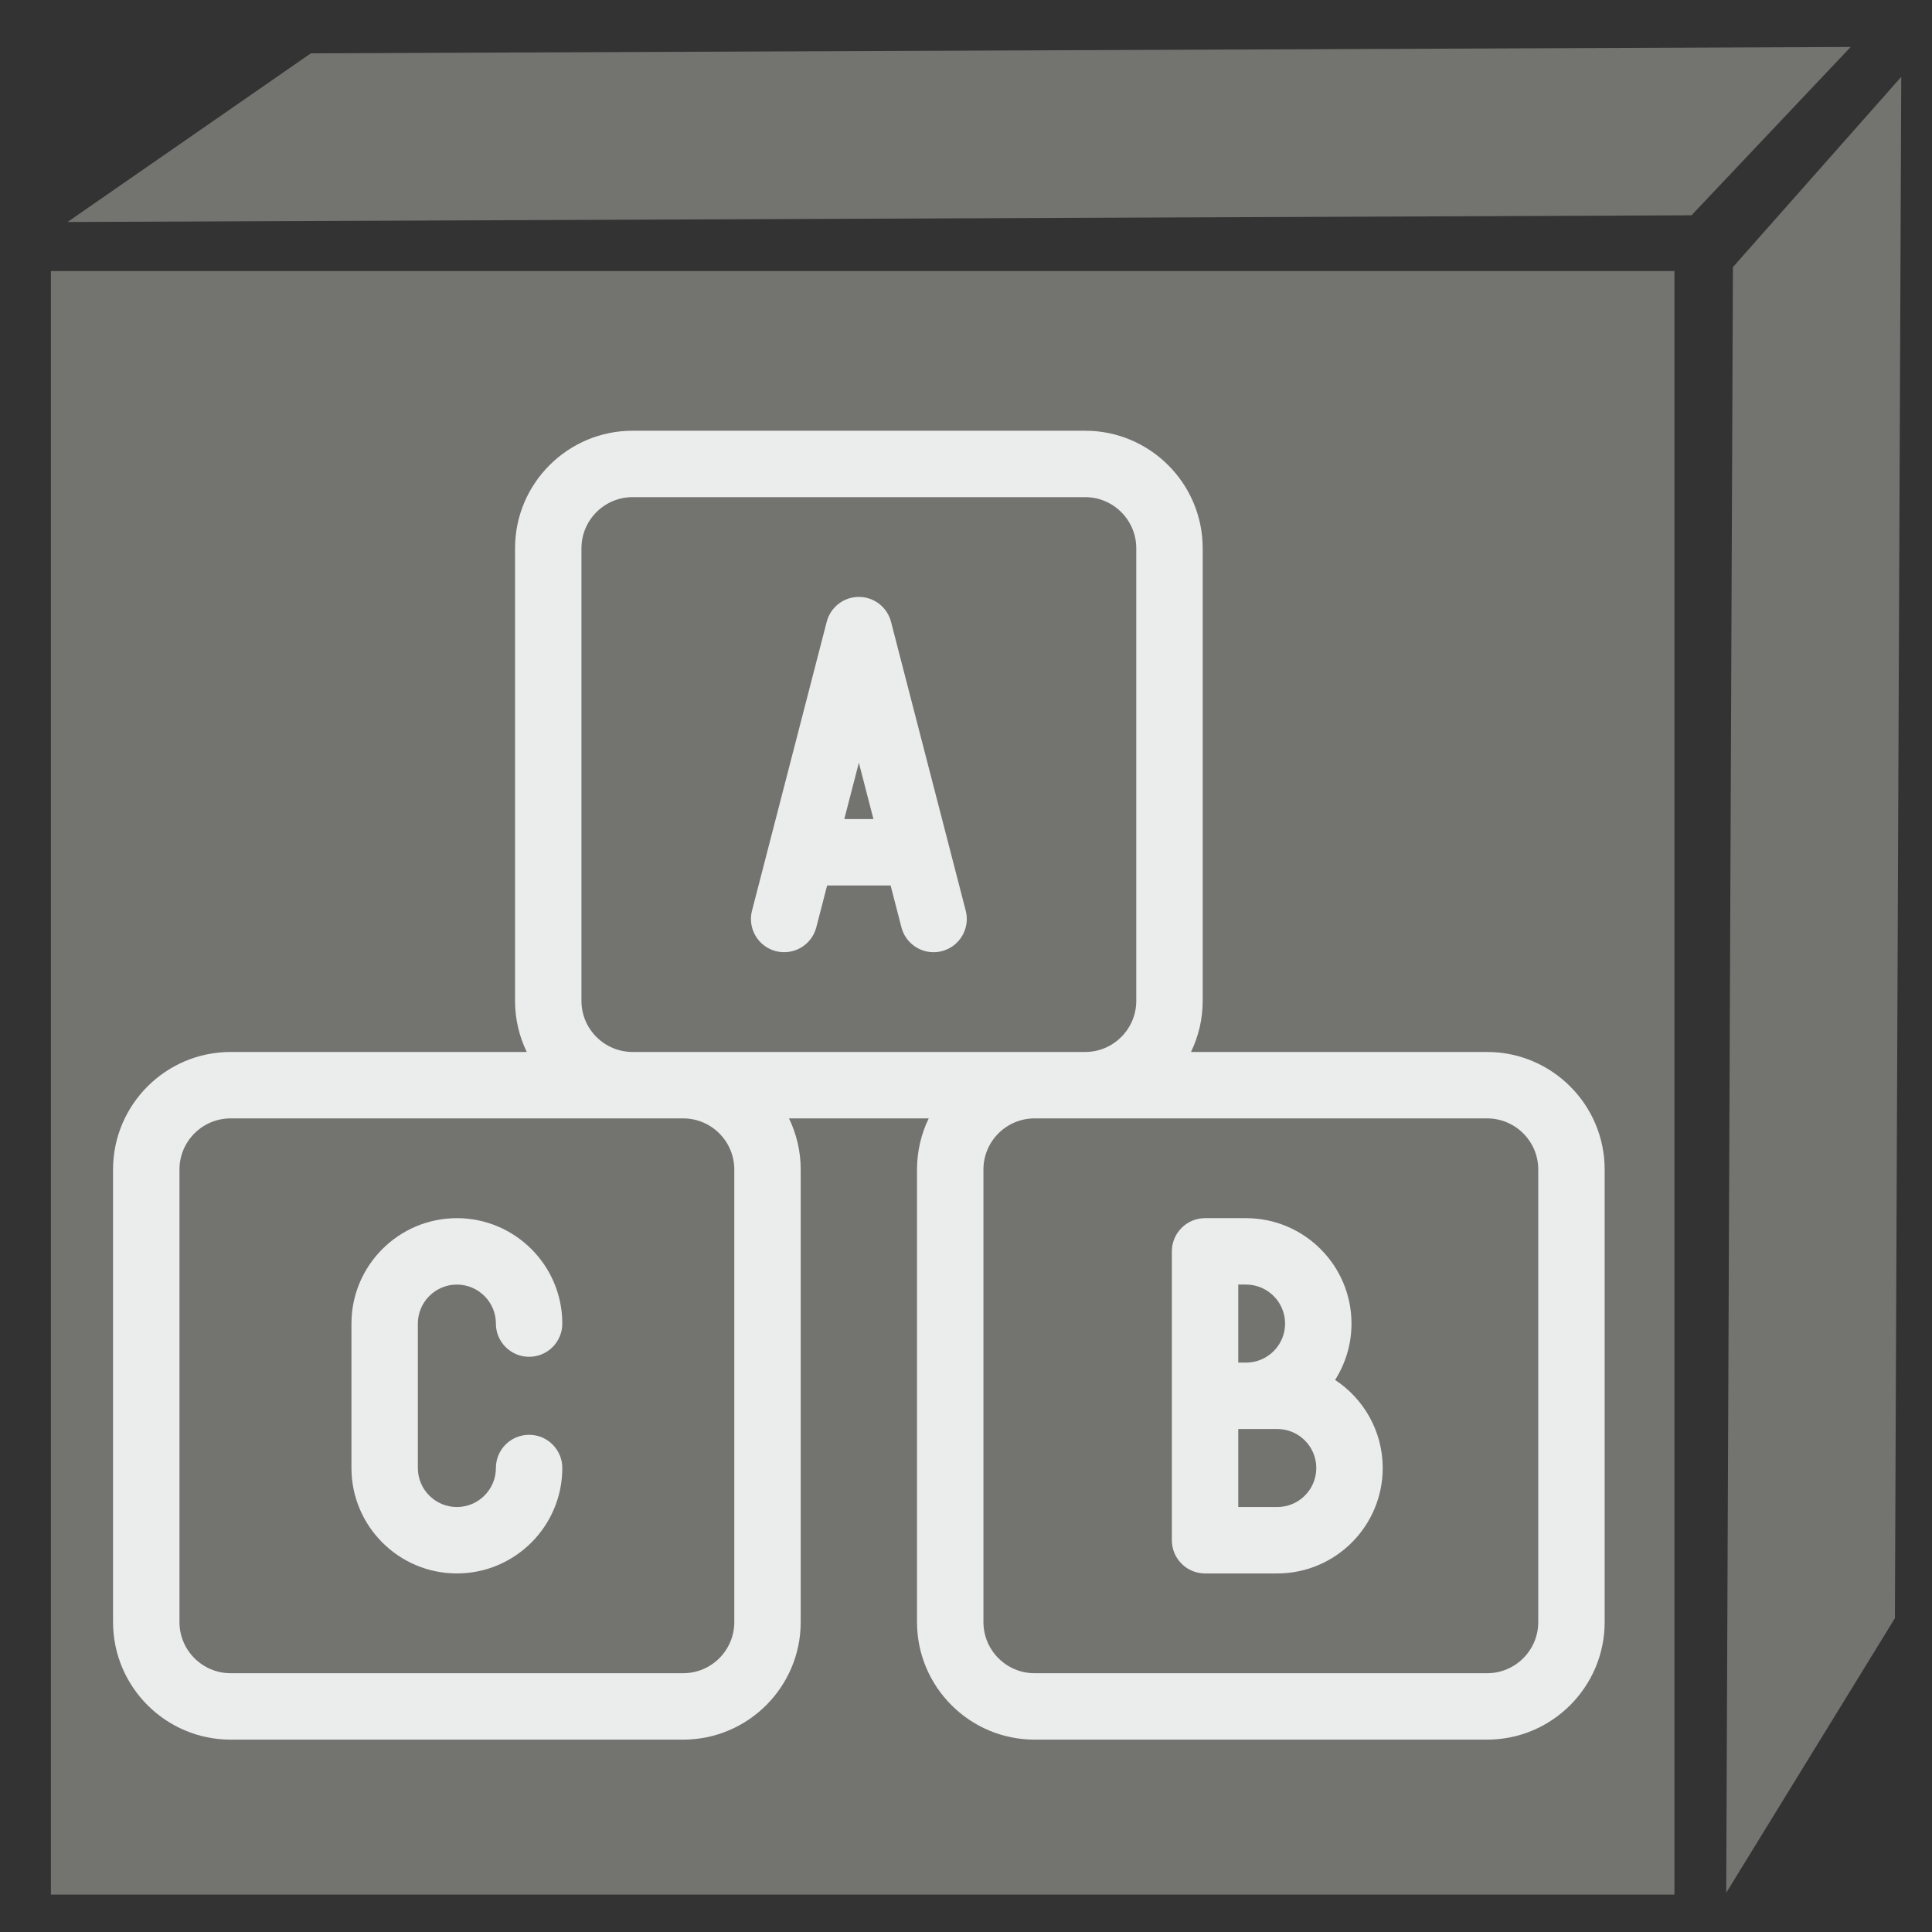 <?xml version="1.0" encoding="UTF-8" standalone="no"?>
<svg
   xmlns:dc="http://purl.org/dc/elements/1.1/"
   xmlns:cc="http://creativecommons.org/ns#"
   xmlns:rdf="http://www.w3.org/1999/02/22-rdf-syntax-ns#"
   xmlns:svg="http://www.w3.org/2000/svg"
   xmlns="http://www.w3.org/2000/svg"
   id="svg2451"
   viewBox="0, 0, 128, 128"
   height="128"
   width="128"
   y="0px"
   x="0px"
   version="1.1">
  <rect x="0" y="0" width="128" height="128" fill="#333333" stroke="none"/>
  <g
     transform="matrix(1.27,0,0,1.27,-28.882,-27.901)"
     id="Background">
    <rect
       style="fill:#000000;fill-opacity:0"
       id="rect2434"
       height="128"
       width="128"
       y="0"
       x="0" />
  </g>
  <g
     id="g2447">
    <g
       style="fill:#ebeded;fill-opacity:1"
       id="g3681"
       transform="matrix(0.203,0,0,0.203,11.313,17.86)" />
    <g
       style="fill:#ebeded;fill-opacity:1"
       id="g3683"
       transform="matrix(0.203,0,0,0.203,11.313,17.86)" />
    <g
       style="fill:#ebeded;fill-opacity:1"
       id="g3685"
       transform="matrix(0.203,0,0,0.203,11.313,17.86)" />
    <g
       style="fill:#ebeded;fill-opacity:1"
       id="g3687"
       transform="matrix(0.203,0,0,0.203,11.313,17.86)" />
    <g
       style="fill:#ebeded;fill-opacity:1"
       id="g3689"
       transform="matrix(0.203,0,0,0.203,11.313,17.86)" />
    <g
       style="fill:#ebeded;fill-opacity:1"
       id="g3691"
       transform="matrix(0.203,0,0,0.203,11.313,17.86)" />
    <g
       style="fill:#ebeded;fill-opacity:1"
       id="g3693"
       transform="matrix(0.203,0,0,0.203,11.313,17.86)" />
    <g
       style="fill:#ebeded;fill-opacity:1"
       id="g3695"
       transform="matrix(0.203,0,0,0.203,11.313,17.86)" />
    <g
       style="fill:#ebeded;fill-opacity:1"
       id="g3697"
       transform="matrix(0.203,0,0,0.203,11.313,17.86)" />
    <g
       style="fill:#ebeded;fill-opacity:1"
       id="g3699"
       transform="matrix(0.203,0,0,0.203,11.313,17.86)" />
    <g
       style="fill:#ebeded;fill-opacity:1"
       id="g3701"
       transform="matrix(0.203,0,0,0.203,11.313,17.86)" />
    <g
       style="fill:#ebeded;fill-opacity:1"
       id="g3703"
       transform="matrix(0.203,0,0,0.203,11.313,17.86)" />
    <g
       style="fill:#ebeded;fill-opacity:1"
       id="g3705"
       transform="matrix(0.203,0,0,0.203,11.313,17.86)" />
    <g
       style="fill:#ebeded;fill-opacity:1"
       id="g3707"
       transform="matrix(0.203,0,0,0.203,11.313,17.86)" />
    <g
       style="fill:#ebeded;fill-opacity:1"
       id="g3709"
       transform="matrix(0.203,0,0,0.203,11.313,17.86)" />
    <g
       style="fill:#737370;fill-opacity:1;stroke:none"
       id="g599"
       transform="matrix(0.519,0,0,0.519,-65.847,-54.488)">
      <polygon
         transform="matrix(0.136,0.293,-0.004,0.971,323.551,-54.481)"
         id="polygon597"
         points="184.642,143.629 340.526,71.579 340.526,274.219 184.642,357.35 "
         style="fill:#737370;fill-opacity:1;stroke:none" />
      <rect
         y="139.587"
         x="133.371"
         height="207.253"
         width="207.253"
         id="rect1581"
         style="fill:#737370;fill-opacity:1;stroke:none;stroke-width:2.332;stroke-opacity:1" />
      <polygon
         transform="matrix(-0.318,-0.136,-0.97,0.004,540.837,157.007)"
         id="polygon597-3"
         points="340.526,274.219 184.642,357.35 184.642,143.629 340.526,71.579 "
         style="fill:#737370;fill-opacity:1;stroke:none" />
    </g>
    <g
       id="g601"
       transform="matrix(0.338,0,0,0.338,136.964,-2.819)" />
    <g
       id="g603"
       transform="matrix(0.338,0,0,0.338,136.964,-2.819)" />
    <g
       id="g605"
       transform="matrix(0.338,0,0,0.338,136.964,-2.819)" />
    <g
       id="g607"
       transform="matrix(0.338,0,0,0.338,136.964,-2.819)" />
    <g
       id="g609"
       transform="matrix(0.338,0,0,0.338,136.964,-2.819)" />
    <g
       id="g611"
       transform="matrix(0.338,0,0,0.338,136.964,-2.819)" />
    <g
       id="g613"
       transform="matrix(0.338,0,0,0.338,136.964,-2.819)" />
    <g
       id="g615"
       transform="matrix(0.338,0,0,0.338,136.964,-2.819)" />
    <g
       id="g617"
       transform="matrix(0.338,0,0,0.338,136.964,-2.819)" />
    <g
       id="g619"
       transform="matrix(0.338,0,0,0.338,136.964,-2.819)" />
    <g
       id="g621"
       transform="matrix(0.338,0,0,0.338,136.964,-2.819)" />
    <g
       id="g623"
       transform="matrix(0.338,0,0,0.338,136.964,-2.819)" />
    <g
       id="g625"
       transform="matrix(0.338,0,0,0.338,136.964,-2.819)" />
    <g
       id="g627"
       transform="matrix(0.338,0,0,0.338,136.964,-2.819)" />
    <g
       id="g629"
       transform="matrix(0.338,0,0,0.338,136.964,-2.819)" />
    <g
       style="fill:#ebeded;fill-opacity:1"
       id="g19303"
       transform="matrix(0.22,0,0,0.22,7.49,22.484)">
      <path
         style="fill:#ebeded;fill-opacity:1"
         id="path19305"
         d="m 413.797,214.6 -89.185,0 c 2.261,-4.659 3.531,-9.885 3.531,-15.402 l 0,-136.283 c 0,-19.521 -15.881,-35.402 -35.401,-35.402 l -136.284,0 c -19.521,0 -35.402,15.881 -35.402,35.402 l 0,136.283 c 0,5.517 1.27,10.743 3.531,15.402 l -89.185,0 C 15.882,214.6 0,230.481 0,250.002 l 0,136.283 c 0,19.521 15.882,35.402 35.402,35.402 l 136.282,0 c 19.521,0 35.402,-15.881 35.402,-35.402 l 0,-136.283 c 0,-5.517 -1.27,-10.743 -3.531,-15.402 l 42.087,0 c -2.261,4.659 -3.531,9.885 -3.531,15.402 l 0,136.283 c 0,19.521 15.882,35.402 35.402,35.402 l 136.282,0 c 19.521,0 35.402,-15.881 35.402,-35.402 l 0,-136.283 c 0.002,-19.521 -15.88,-35.402 -35.4,-35.402 z m -272.741,-15.402 0,-136.283 c 0,-8.493 6.909,-15.402 15.402,-15.402 l 136.283,0 c 8.492,0 15.401,6.909 15.401,15.402 l 0,136.283 c 0,8.493 -6.909,15.402 -15.401,15.402 l -136.283,0 c -8.493,0 -15.402,-6.91 -15.402,-15.402 z m 46.031,50.804 0,136.283 c 0,8.493 -6.909,15.402 -15.402,15.402 l -136.283,0 C 26.909,401.687 20,394.778 20,386.285 L 20,250.002 C 20,241.509 26.909,234.6 35.402,234.6 l 136.282,0 c 8.494,0 15.403,6.909 15.403,15.402 z m 242.112,136.283 c 0,8.493 -6.909,15.402 -15.402,15.402 l -136.282,0 c -8.493,0 -15.402,-6.909 -15.402,-15.402 l 0,-136.283 c 0,-8.493 6.909,-15.402 15.402,-15.402 l 136.282,0 c 8.493,0 15.402,6.909 15.402,15.402 l 0,136.283 z" />
      <path
         style="fill:#ebeded;fill-opacity:1"
         id="path19307"
         d="m 368.018,313.364 c 3.12,-4.913 4.936,-10.731 4.936,-16.969 0,-17.506 -14.242,-31.749 -31.749,-31.749 l -12.349,0 c -5.522,0 -10,4.477 -10,10 l 0,43.498 0,43.498 c 0,5.523 4.478,10 10,10 l 21.749,0 c 17.507,0 31.749,-14.242 31.749,-31.749 0,-11.081 -5.709,-20.848 -14.336,-26.529 z m -29.162,-28.719 2.349,0 c 6.479,0 11.749,5.271 11.749,11.749 0,6.479 -5.271,11.749 -11.749,11.749 l -2.349,0 0,-23.498 z m 11.749,66.996 -11.749,0 0,-23.498 11.749,0 c 6.479,0 11.749,5.271 11.749,11.749 0,6.478 -5.27,11.749 -11.749,11.749 z" />
      <path
         style="fill:#ebeded;fill-opacity:1"
         id="path19309"
         d="m 103.543,284.648 c 6.479,0 11.75,5.271 11.75,11.75 0,5.523 4.478,10 10,10 5.522,0 10,-4.477 10,-10 0,-17.507 -14.243,-31.75 -31.75,-31.75 -17.507,0 -31.75,14.243 -31.75,31.75 l 0,43.49 c 0,17.507 14.243,31.75 31.75,31.75 17.507,0 31.75,-14.243 31.75,-31.75 0,-5.523 -4.478,-10 -10,-10 -5.522,0 -10,4.477 -10,10 0,6.479 -5.271,11.75 -11.75,11.75 -6.479,0 -11.75,-5.271 -11.75,-11.75 l 0,-43.49 c 0,-6.479 5.271,-11.75 11.75,-11.75 z" />
      <path
         style="fill:#ebeded;fill-opacity:1"
         id="path19311"
         d="m 199.597,184.235 c 5.348,1.383 10.802,-1.831 12.186,-7.177 l 3.258,-12.598 19.118,0 3.258,12.598 c 1.166,4.508 5.226,7.499 9.675,7.499 0.828,0 1.671,-0.104 2.511,-0.321 5.347,-1.383 8.561,-6.838 7.178,-12.185 L 234.282,85.055 c -1.142,-4.413 -5.123,-7.496 -9.682,-7.496 -4.559,0 -8.54,3.083 -9.682,7.496 l -22.499,86.996 c -1.383,5.346 1.831,10.802 7.178,12.184 z m 29.389,-39.775 -8.774,0 4.387,-16.963 4.387,16.963 z" />
    </g>
  </g>
  <defs
     id="defs2449" />
</svg>
